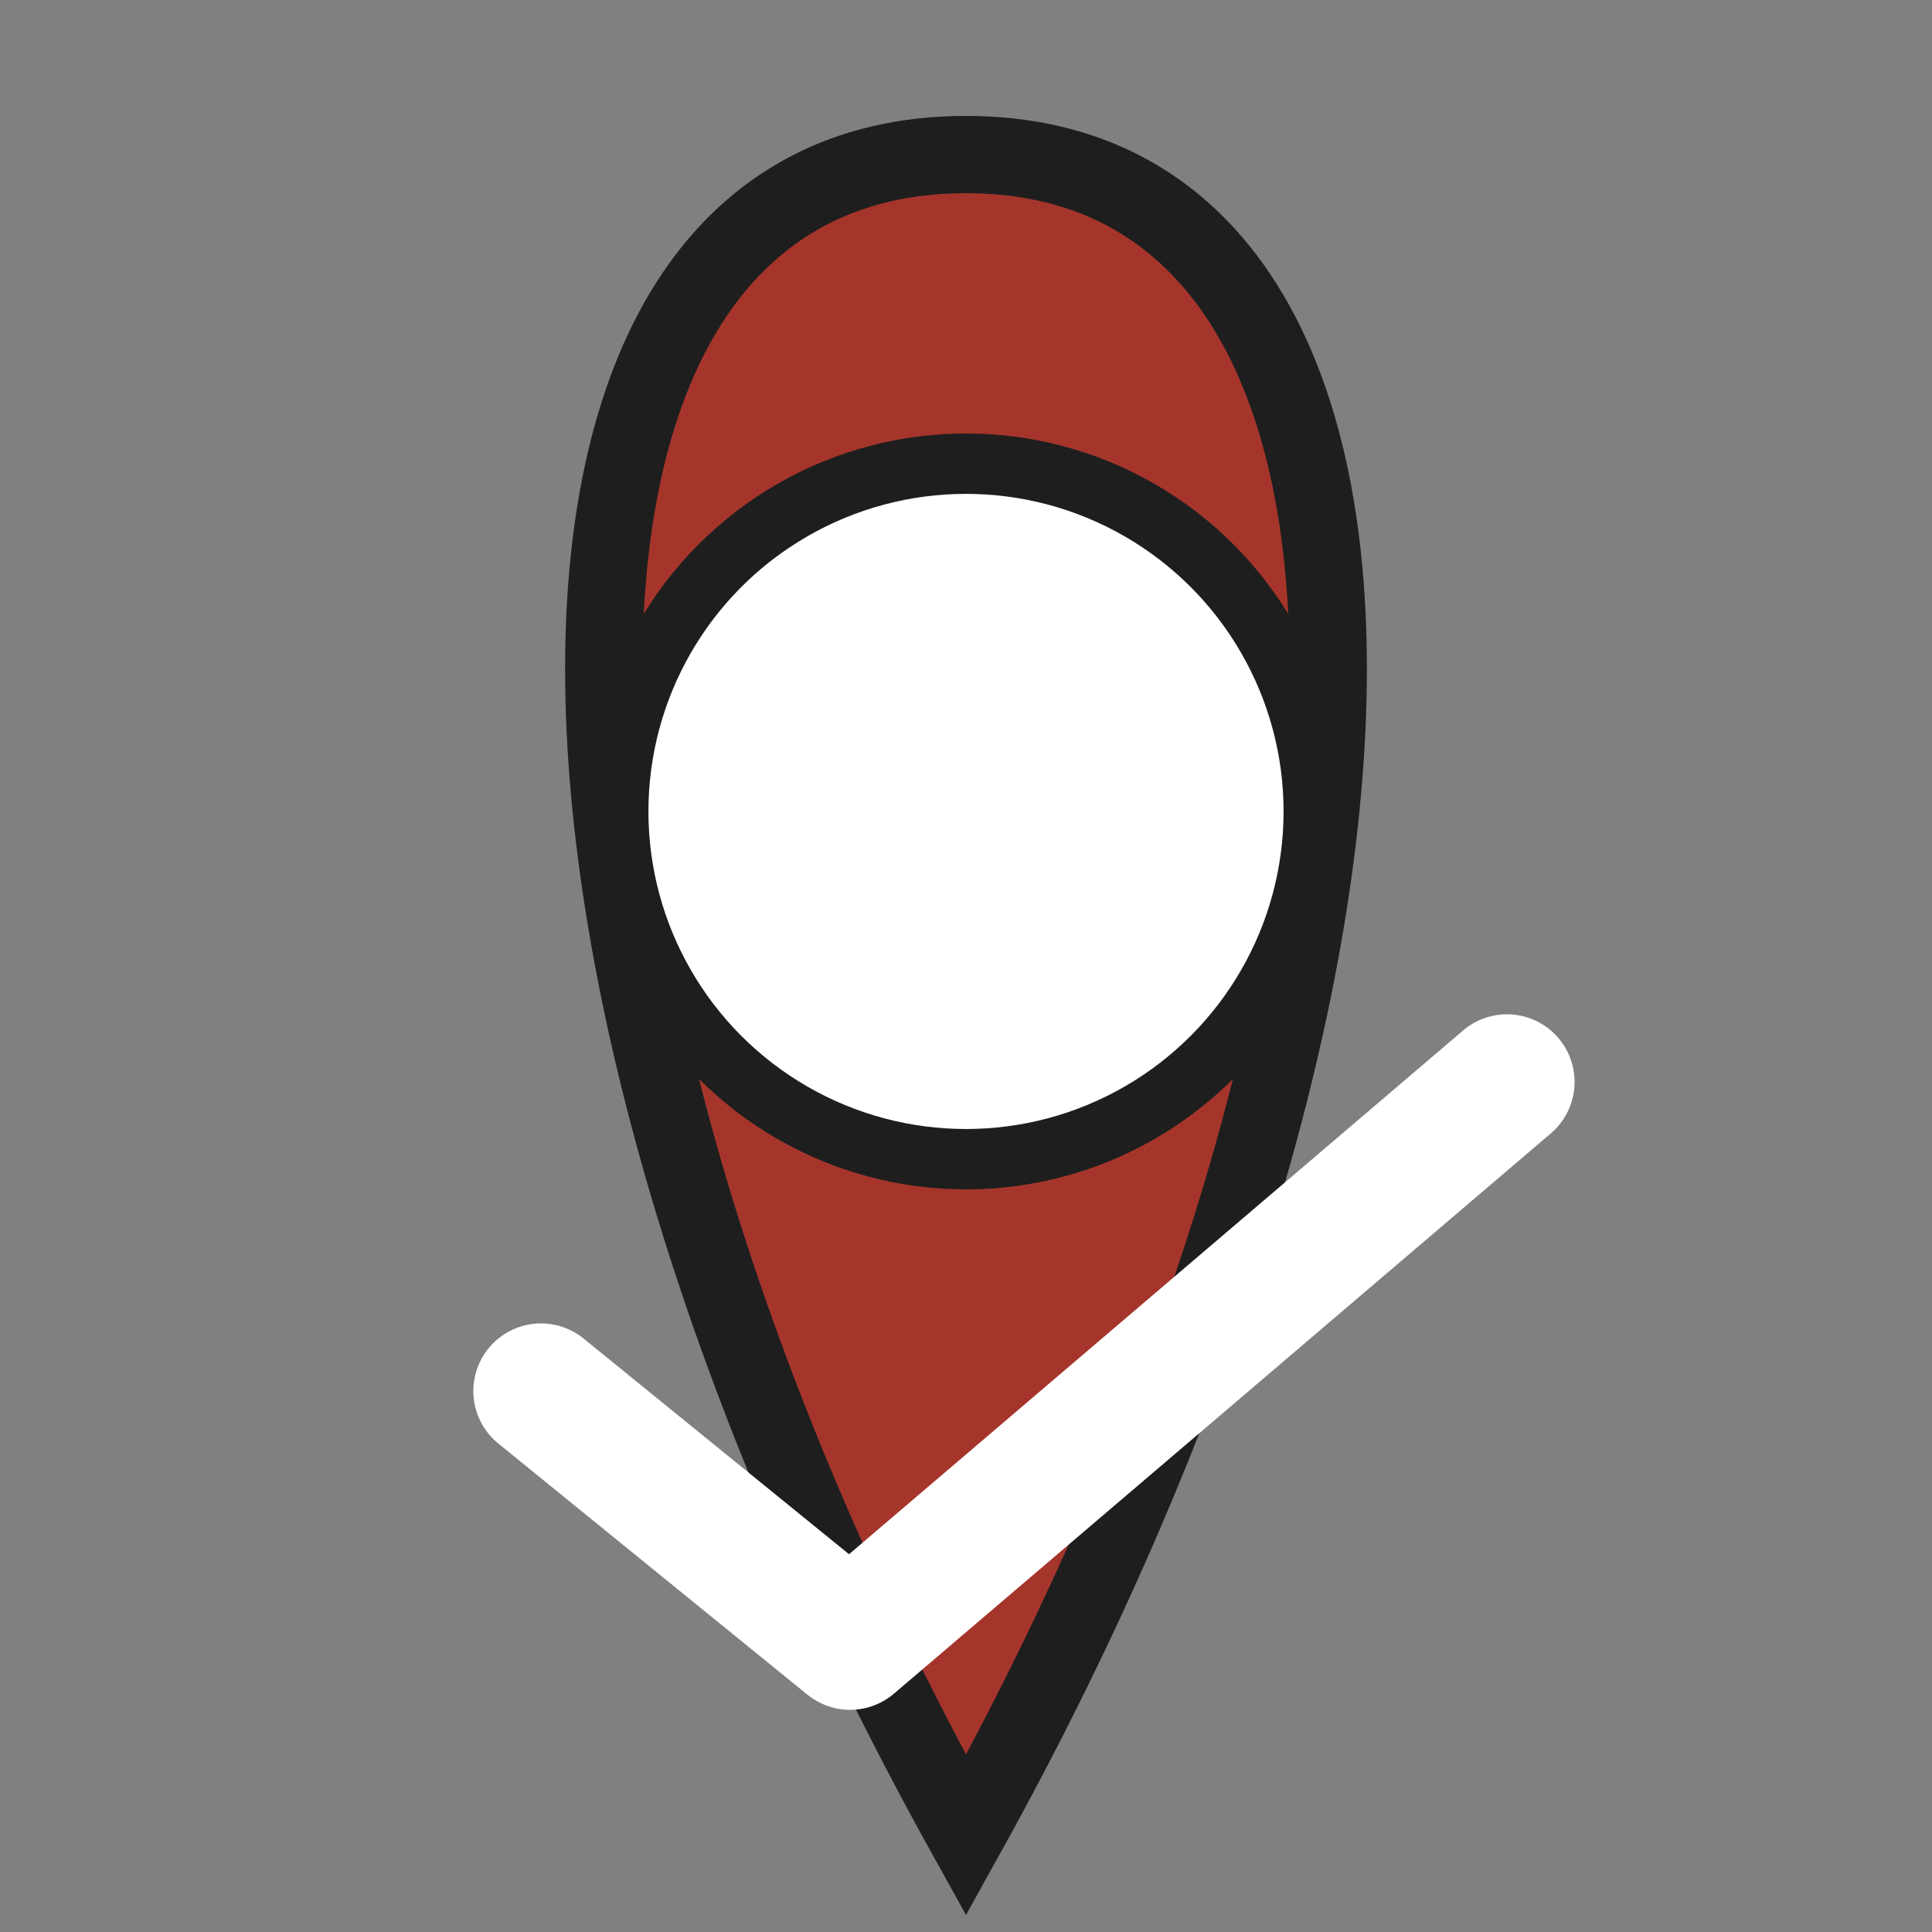 <svg xmlns="http://www.w3.org/2000/svg" width="64" height="64" viewBox="0 0 64 64">
   <rect x="0" y="0" width="64" height="64" fill="#808080" stroke="none"/>
   <defs>
     <radialGradient id="g" cx="50%" cy="50%" r="60%">
      <stop offset="0%" stop-color="#A5352B" />
      <stop offset="100%" stop-color="#A5352B" />
     </radialGradient>
   </defs>
   <path d="M 32 5.12
            C 48 5.12, 48 32, 32 60.8
            C 16 32, 16 5.12, 32 5.12 Z"
         fill="url(#g)" stroke="#1E1E1E" stroke-width="2.56"/>
   <circle cx="32" cy="26.88" r="11.52" fill="#FFFFFF" stroke="#1E1E1E" stroke-width="2"/>
  <polyline points="17.92,46.08 28.16,54.4 49.92,35.84" fill="none" stroke="#FFFFFF" stroke-width="4.48" stroke-linecap="round" stroke-linejoin="round"/></svg>